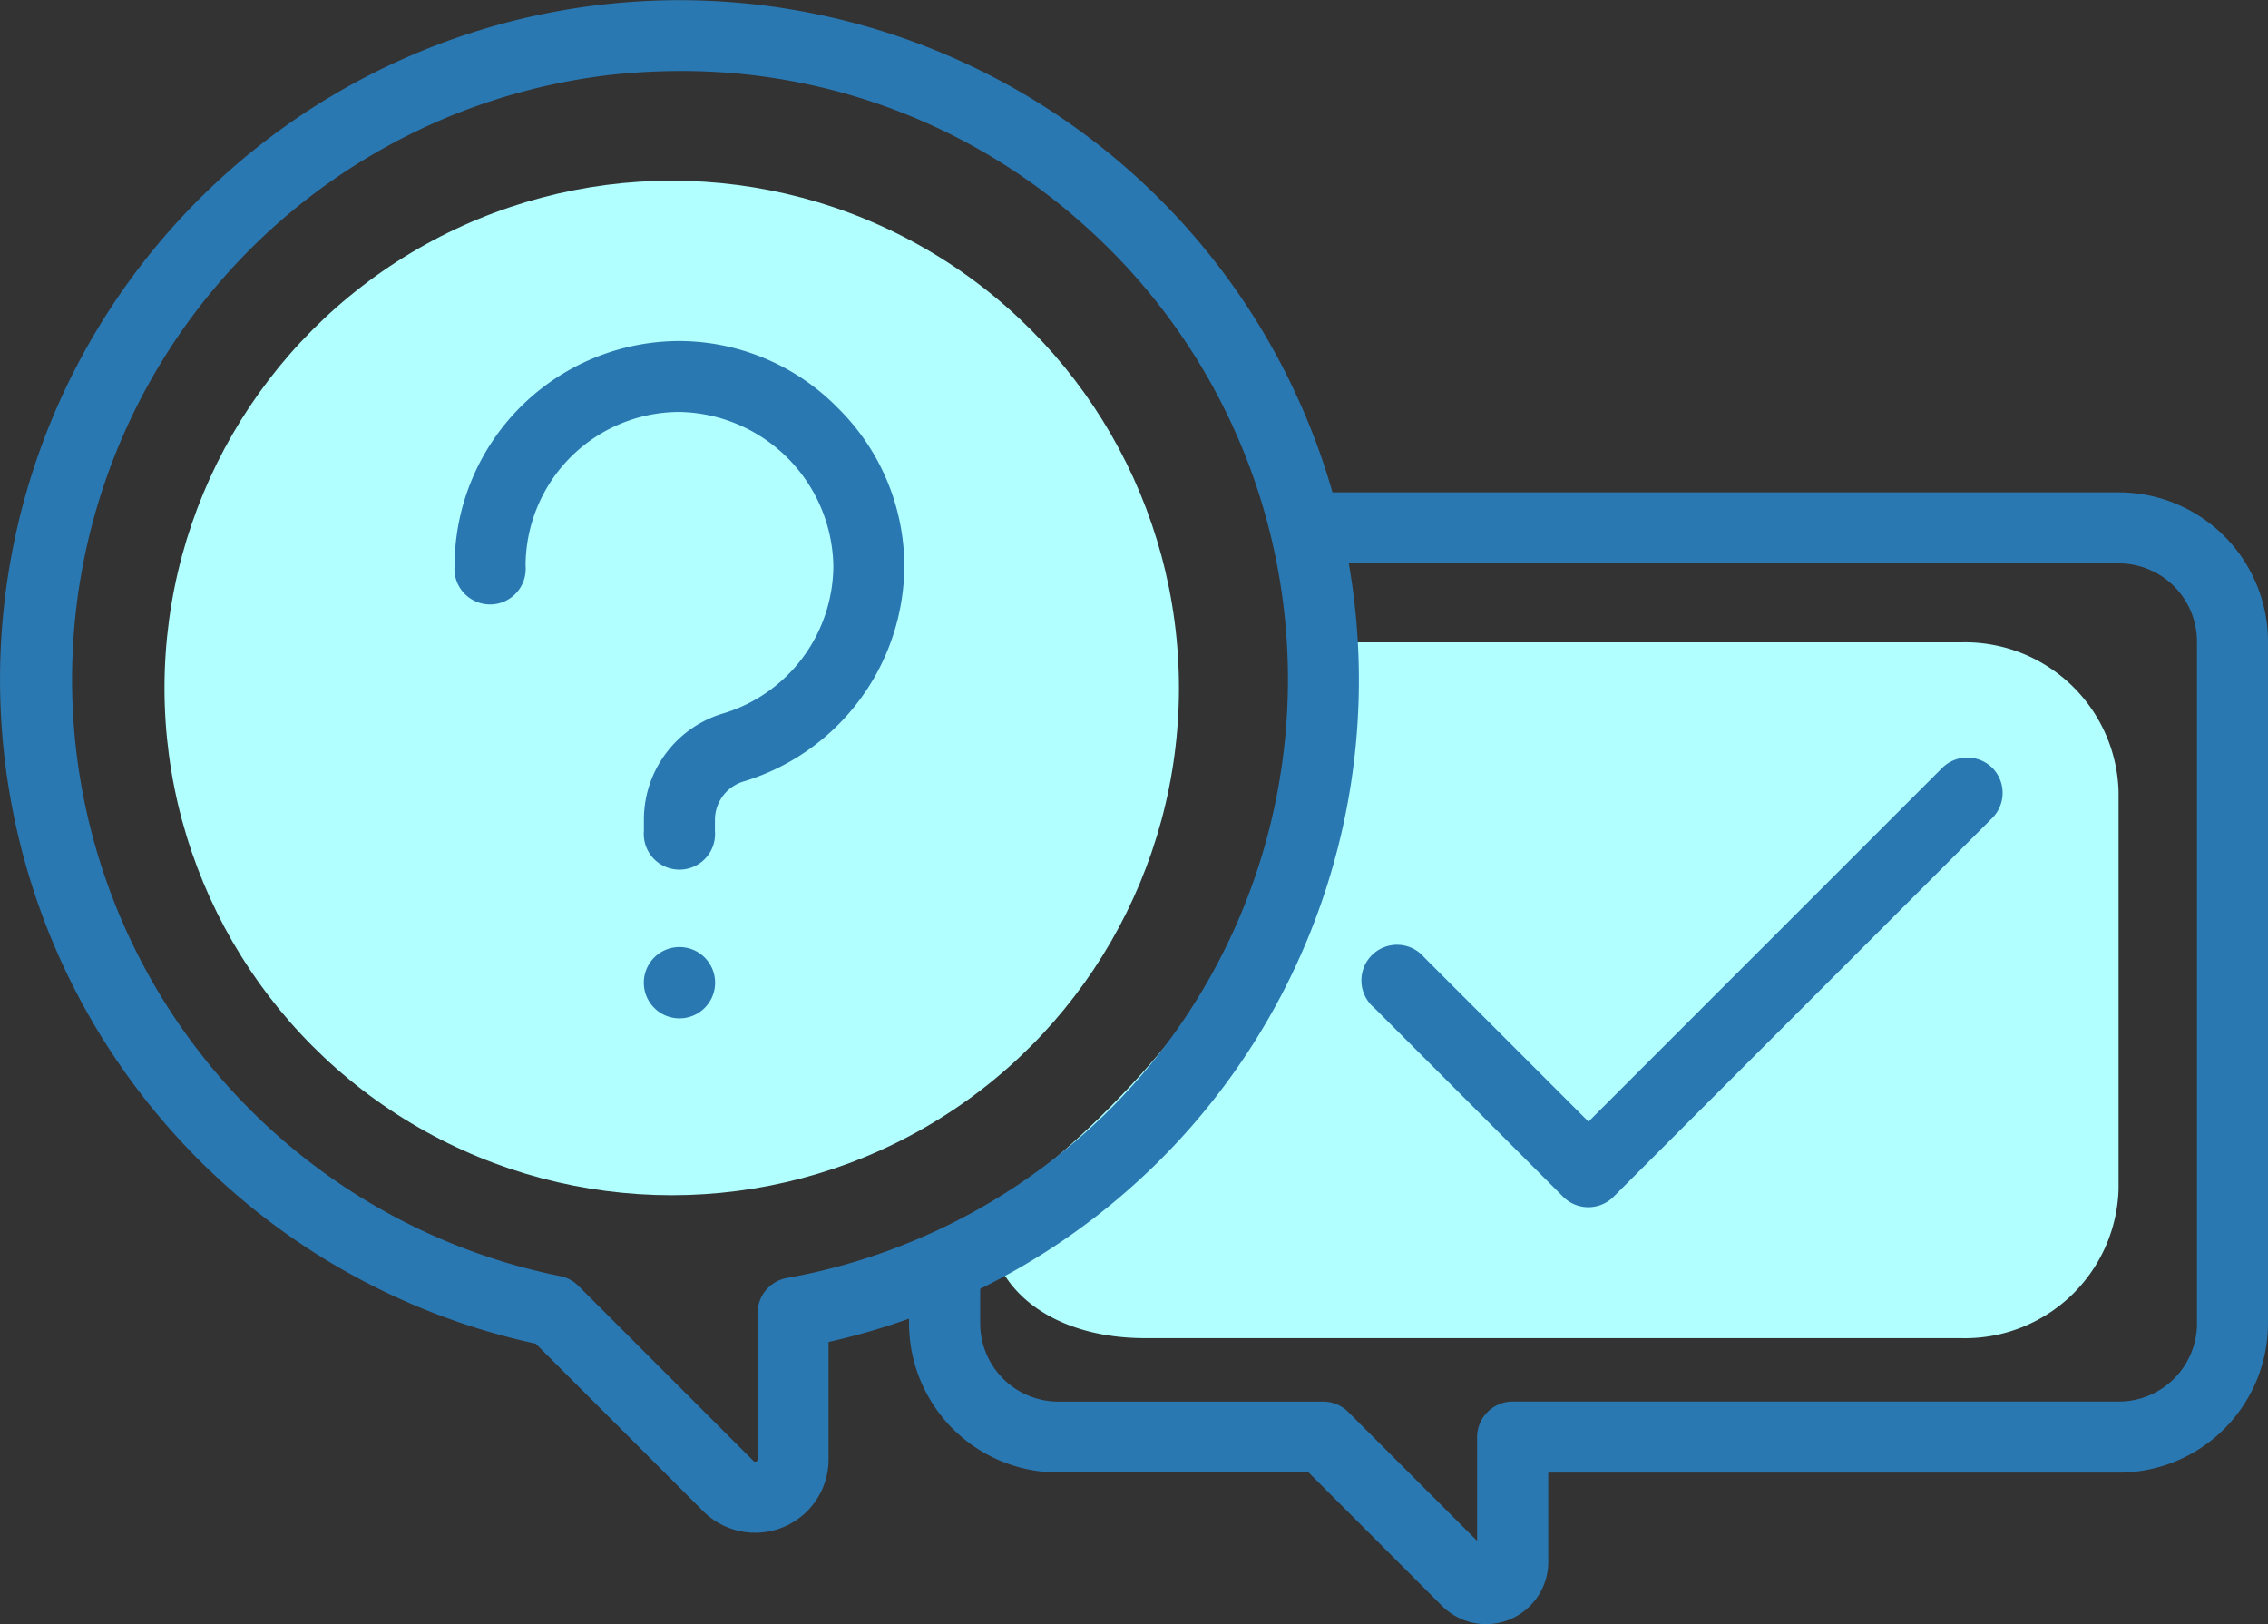<svg xmlns="http://www.w3.org/2000/svg" width="82.721" height="59.237" viewBox="0 0 82.721 59.237"><rect x="0" y="0" width="82.721" height="59.237" fill="#333333" stroke="none"/><defs><style>.a{fill:#b1ffff;}.b{fill:#2a78b2;}</style></defs><g transform="translate(0 -72.677)"><path class="a" d="M10.443,8.791C12.394,2.456,11.279,0,11.279,0H35.512a5.605,5.605,0,0,1,5.759,5.438v14.5a5.605,5.605,0,0,1-5.759,5.438H5.759C2.578,25.376,0,23.763,0,20.76A33.9,33.9,0,0,0,10.443,8.791Z" transform="translate(36 96.104)"/><circle class="a" cx="18.5" cy="18.5" r="18.5" transform="translate(6 79.267)"/><g transform="translate(0 72.677)"><g transform="translate(0 0)"><path class="b" d="M77.28,90.634H48.6a24.779,24.779,0,1,0-29.062,31.047l6.114,6.114A2.677,2.677,0,0,0,30.22,125.9v-4.281a24.85,24.85,0,0,0,2.936-.849v.17a5.446,5.446,0,0,0,5.44,5.44h9.135l4.866,4.866a2.269,2.269,0,0,0,3.873-1.6v-3.262h20.81a5.446,5.446,0,0,0,5.44-5.44V96.074A5.446,5.446,0,0,0,77.28,90.634ZM28.7,119.286a1.3,1.3,0,0,0-1.068,1.275V125.9a.086.086,0,0,1-.148.061l-6.388-6.388a1.294,1.294,0,0,0-.663-.354,22.2,22.2,0,0,1,1.814-43.81,23.323,23.323,0,0,1,2.566-.142,21.938,21.938,0,0,1,14.768,5.656A22.177,22.177,0,0,1,28.7,119.286Zm51.432,1.656a2.853,2.853,0,0,1-2.849,2.85H55.175a1.3,1.3,0,0,0-1.3,1.3v3.781l-4.7-4.7a1.294,1.294,0,0,0-.916-.379H38.6a2.853,2.853,0,0,1-2.849-2.85v-1.263A24.746,24.746,0,0,0,49.194,93.224H77.281a2.853,2.853,0,0,1,2.849,2.849v24.868Z" transform="translate(0 -72.677)"/></g></g><g transform="translate(49.738 100.305)"><g transform="translate(0 0)"><path class="b" d="M330.787,244.058a1.3,1.3,0,0,0-1.832,0l-12.9,12.9-5.989-5.989a1.3,1.3,0,1,0-1.832,1.832l6.9,6.9a1.3,1.3,0,0,0,1.832,0l13.816-13.816A1.3,1.3,0,0,0,330.787,244.058Z" transform="translate(-307.856 -243.679)"/></g></g><g transform="translate(23.484 107.217)"><path class="b" d="M146.65,286.464h0a1.3,1.3,0,0,0-1.3,1.3h0a1.3,1.3,0,0,0,1.3,1.3h0a1.3,1.3,0,0,0,1.3-1.3h0A1.3,1.3,0,0,0,146.65,286.464Z" transform="translate(-145.352 -286.464)"/></g><g transform="translate(16.577 85.114)"><g transform="translate(0 0)"><path class="b" d="M116.579,152.087a8.13,8.13,0,0,0-5.771-2.433,8.213,8.213,0,0,0-8.2,8.2,1.3,1.3,0,1,0,2.591,0,5.619,5.619,0,0,1,5.612-5.613,5.719,5.719,0,0,1,5.613,5.613,5.648,5.648,0,0,1-4,5.377,4.038,4.038,0,0,0-2.91,3.881v.413a1.3,1.3,0,1,0,2.591,0v-.413a1.464,1.464,0,0,1,1.064-1.4,8.255,8.255,0,0,0,5.844-7.858A8.131,8.131,0,0,0,116.579,152.087Z" transform="translate(-102.606 -149.654)"/></g></g></g></svg>